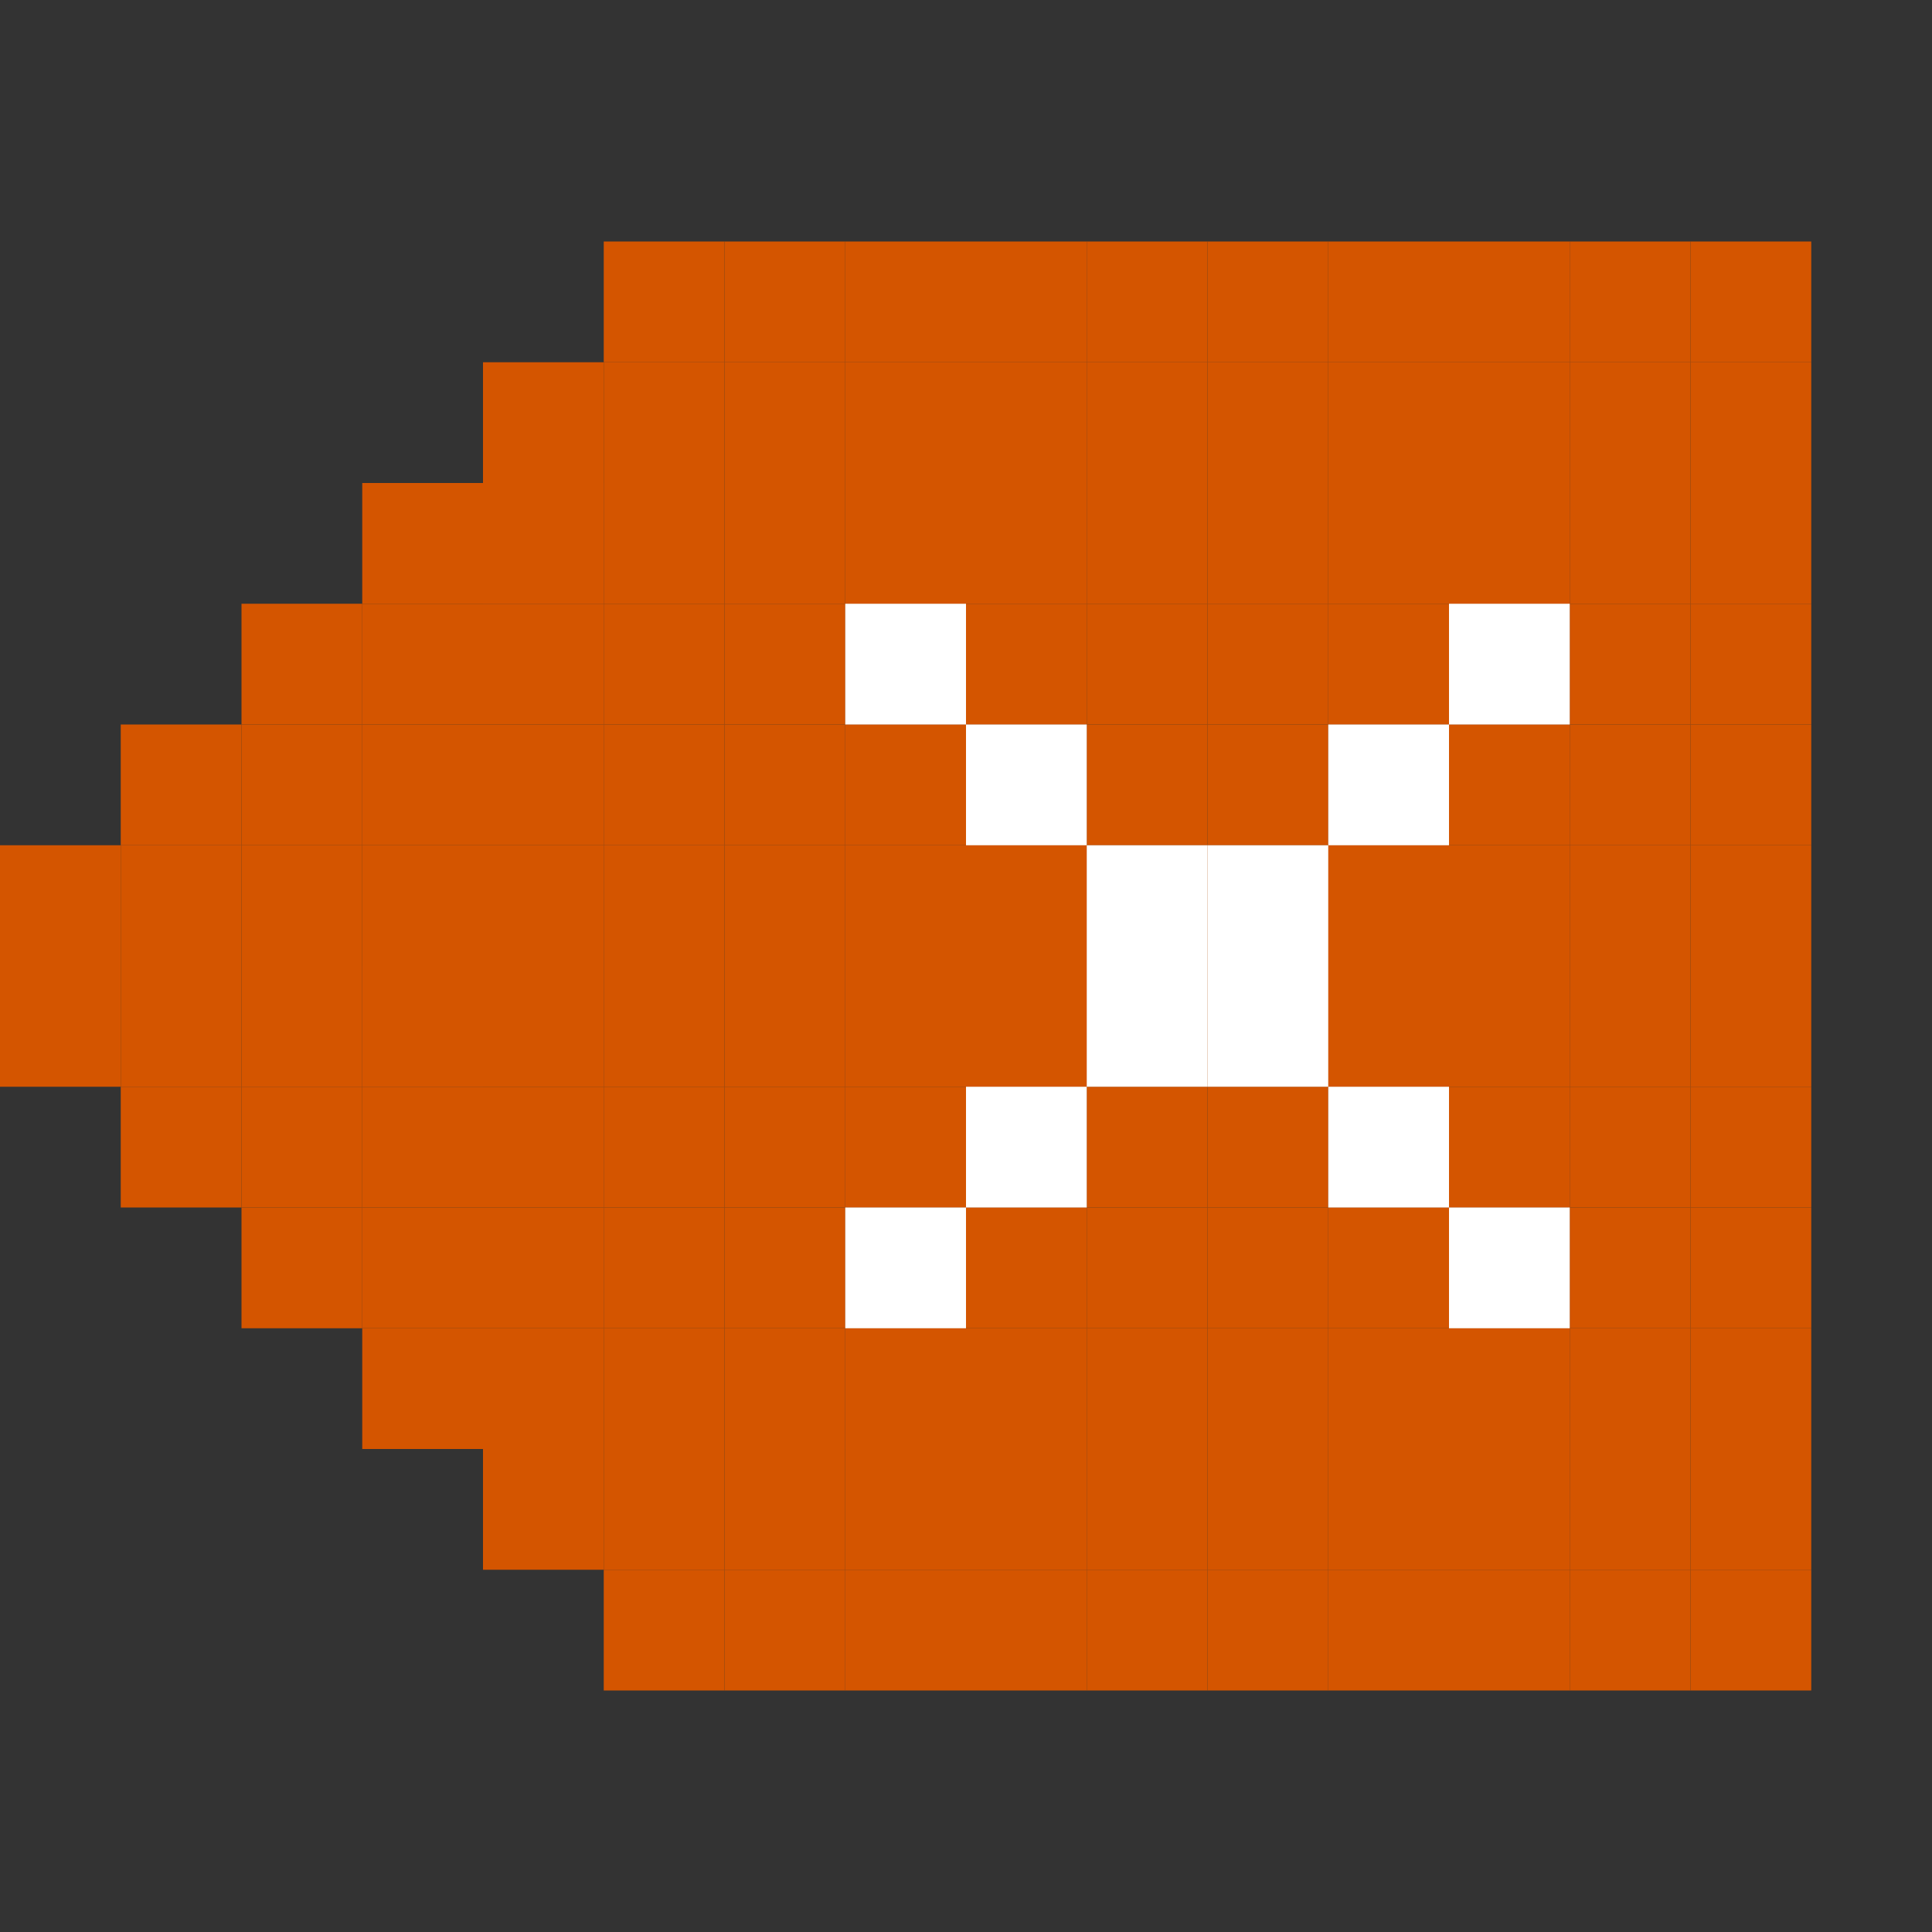 <?xml version="1.0" encoding="UTF-8" standalone="no"?>
<!-- Created with Inkscape (http://www.inkscape.org/) -->

<svg
   xmlns:dc="http://purl.org/dc/elements/1.1/"
   xmlns:cc="http://creativecommons.org/ns#"
   xmlns:rdf="http://www.w3.org/1999/02/22-rdf-syntax-ns#"
   xmlns:svg="http://www.w3.org/2000/svg"
   xmlns="http://www.w3.org/2000/svg"
   xmlns:sodipodi="http://sodipodi.sourceforge.net/DTD/sodipodi-0.dtd"
   xmlns:inkscape="http://www.inkscape.org/namespaces/inkscape"
   width="256"
   height="256"
   viewBox="0 0 256 256"
   id="svg2"
   version="1.1"
   inkscape:version="0.48.5 r10040"
   sodipodi:docname="edit-clear.svg">
  <rect x="0" y="0" width="256" height="256" fill="#333333" stroke="none"/>
  <defs
     id="defs4" />
  <sodipodi:namedview
     id="base"
     pagecolor="#ffffff"
     bordercolor="#666666"
     borderopacity="1.0"
     inkscape:pageopacity="0.0"
     inkscape:pageshadow="2"
     inkscape:zoom="2.0522148"
     inkscape:cx="109.37556"
     inkscape:cy="95.945121"
     inkscape:document-units="px"
     inkscape:current-layer="layer1"
     showgrid="true"
     units="px"
     inkscape:window-width="1914"
     inkscape:window-height="1031"
     inkscape:window-x="0"
     inkscape:window-y="25"
     inkscape:window-maximized="1"
     inkscape:snap-bbox="true"
     inkscape:bbox-paths="true"
     inkscape:bbox-nodes="true"
     inkscape:snap-grids="true"
     inkscape:snap-global="true">
    <inkscape:grid
       type="xygrid"
       id="grid4136"
       spacingx="2"
       spacingy="2"
       empspacing="8"
       dotted="false"
       visible="true"
       enabled="true"
       snapvisiblegridlinesonly="true" />
  </sodipodi:namedview>
  <g
     inkscape:label="Capa 1"
     inkscape:groupmode="layer"
     id="layer1"
     transform="translate(0,-796.362)">
    <rect
       style="fill:#d45500;fill-opacity:1;stroke:none"
       id="rect3121-4-38-2-57-0"
       width="16"
       height="16"
       x="-240"
       y="828.362"
       transform="scale(-1,1)" />
    <rect
       style="fill:#d45500;fill-opacity:1;stroke:none"
       id="rect3121-4-38-2-57-5"
       width="16"
       height="16"
       x="-224"
       y="828.362"
       transform="scale(-1,1)" />
    <rect
       style="fill:#d45500;fill-opacity:1;stroke:none"
       id="rect3121-4-38-2-57-00"
       width="16"
       height="16"
       x="-208"
       y="828.362"
       transform="scale(-1,1)" />
    <rect
       style="fill:#d45500;fill-opacity:1;stroke:none"
       id="rect3121-4-38-2-57-53"
       width="16"
       height="16"
       x="-192"
       y="828.362"
       transform="scale(-1,1)" />
    <rect
       style="fill:#d45500;fill-opacity:1;stroke:none"
       id="rect3121-4-38-2-57-57"
       width="16"
       height="16"
       x="-176"
       y="828.362"
       transform="scale(-1,1)" />
    <rect
       style="fill:#d45500;fill-opacity:1;stroke:none"
       id="rect3121-4-38-2-57-7"
       width="16"
       height="16"
       x="-160"
       y="828.362"
       transform="scale(-1,1)" />
    <rect
       style="fill:#d45500;fill-opacity:1;stroke:none"
       id="rect3121-4-38-2-57-3"
       width="16"
       height="16"
       x="-144"
       y="828.362"
       transform="scale(-1,1)" />
    <rect
       style="fill:#d45500;fill-opacity:1;stroke:none"
       id="rect3121-4-38-2-57-003"
       width="16"
       height="16"
       x="-128"
       y="828.362"
       transform="scale(-1,1)" />
    <rect
       style="fill:#d45500;fill-opacity:1;stroke:none"
       id="rect3121-4-38-2-57-4"
       width="16"
       height="16"
       x="-112"
       y="828.362"
       transform="scale(-1,1)" />
    <rect
       style="fill:#d45500;fill-opacity:1;stroke:none"
       id="rect3121-4-38-2-57-58"
       width="16"
       height="16"
       x="-96"
       y="828.362"
       transform="scale(-1,1)" />
    <rect
       style="fill:#d45500;fill-opacity:1;stroke:none"
       id="rect3121-4-38-2-57-2"
       width="16"
       height="16"
       x="-80"
       y="844.362"
       transform="scale(-1,1)" />
    <rect
       style="fill:#d45500;fill-opacity:1;stroke:none"
       id="rect3121-4-38-2-57-03"
       width="16"
       height="16"
       x="-64"
       y="860.362"
       transform="scale(-1,1)" />
    <rect
       style="fill:#d45500;fill-opacity:1;stroke:none"
       id="rect3121-4-38-2-57-035"
       width="16"
       height="16"
       x="-48"
       y="876.362"
       transform="scale(-1,1)" />
    <rect
       style="fill:#d45500;fill-opacity:1;stroke:none"
       id="rect3121-4-38-2-57-33"
       width="16"
       height="16"
       x="-32"
       y="892.362"
       transform="scale(-1,1)" />
    <rect
       style="fill:#d45500;fill-opacity:1;stroke:none"
       id="rect3121-4-38-2-57-8"
       width="16"
       height="16"
       x="-16"
       y="908.362"
       transform="scale(-1,1)" />
    <rect
       style="fill:#d45500;fill-opacity:1;stroke:none"
       id="rect3121-4-38-2-57-9"
       width="16"
       height="16"
       x="-16"
       y="924.362"
       transform="scale(-1,1)" />
    <rect
       style="fill:#d45500;fill-opacity:1;stroke:none"
       id="rect3121-4-38-2-57-40"
       width="16"
       height="16"
       x="-32"
       y="940.362"
       transform="scale(-1,1)" />
    <rect
       style="fill:#d45500;fill-opacity:1;stroke:none"
       id="rect3121-4-38-2-57-52"
       width="16"
       height="16"
       x="-48"
       y="956.362"
       transform="scale(-1,1)" />
    <rect
       style="fill:#d45500;fill-opacity:1;stroke:none"
       id="rect3121-4-38-2-57-87"
       width="16"
       height="16"
       x="-64"
       y="972.362"
       transform="scale(-1,1)" />
    <rect
       style="fill:#d45500;fill-opacity:1;stroke:none"
       id="rect3121-4-38-2-57-78"
       width="16"
       height="16"
       x="-80"
       y="988.362"
       transform="scale(-1,1)" />
    <rect
       style="fill:#d45500;fill-opacity:1;stroke:none"
       id="rect3121-4-38-2-57-84"
       width="16"
       height="16"
       x="-96"
       y="1004.362"
       transform="scale(-1,1)" />
    <rect
       style="fill:#d45500;fill-opacity:1;stroke:none"
       id="rect3121-4-38-2-57-35"
       width="16"
       height="16"
       x="-112"
       y="1004.362"
       transform="scale(-1,1)" />
    <rect
       style="fill:#d45500;fill-opacity:1;stroke:none"
       id="rect3121-4-38-2-57-23"
       width="16"
       height="16"
       x="-128"
       y="1004.362"
       transform="scale(-1,1)" />
    <rect
       style="fill:#d45500;fill-opacity:1;stroke:none"
       id="rect3121-4-38-2-57-843"
       width="16"
       height="16"
       x="-144"
       y="1004.362"
       transform="scale(-1,1)" />
    <rect
       style="fill:#d45500;fill-opacity:1;stroke:none"
       id="rect3121-4-38-2-57-30"
       width="16"
       height="16"
       x="-160"
       y="1004.362"
       transform="scale(-1,1)" />
    <rect
       style="fill:#d45500;fill-opacity:1;stroke:none"
       id="rect3121-4-38-2-57-034"
       width="16"
       height="16"
       x="-176"
       y="1004.362"
       transform="scale(-1,1)" />
    <rect
       style="fill:#d45500;fill-opacity:1;stroke:none"
       id="rect3121-4-38-2-57-26"
       width="16"
       height="16"
       x="-192"
       y="1004.362"
       transform="scale(-1,1)" />
    <rect
       style="fill:#d45500;fill-opacity:1;stroke:none"
       id="rect3121-4-38-2-57-55"
       width="16"
       height="16"
       x="-208"
       y="1004.362"
       transform="scale(-1,1)" />
    <rect
       style="fill:#d45500;fill-opacity:1;stroke:none"
       id="rect3121-4-38-2-57-28"
       width="16"
       height="16"
       x="-224"
       y="1004.362"
       transform="scale(-1,1)" />
    <rect
       style="fill:#d45500;fill-opacity:1;stroke:none"
       id="rect3121-4-38-2-57-1"
       width="16"
       height="16"
       x="-240"
       y="1004.362"
       transform="scale(-1,1)" />
    <rect
       style="fill:#d45500;fill-opacity:1;stroke:none"
       id="rect3121-4-38-2-57-29"
       width="16"
       height="16"
       x="-240"
       y="972.362"
       transform="scale(-1,1)" />
    <rect
       style="fill:#d45500;fill-opacity:1;stroke:none"
       id="rect3121-4-38-2-57-527"
       width="16"
       height="16"
       x="-240"
       y="988.362"
       transform="scale(-1,1)" />
    <rect
       style="fill:#d45500;fill-opacity:1;stroke:none"
       id="rect3121-4-38-2-57-71"
       width="16"
       height="16"
       x="-240"
       y="956.362"
       transform="scale(-1,1)" />
    <rect
       style="fill:#d45500;fill-opacity:1;stroke:none"
       id="rect3121-4-38-2-57-46"
       width="16"
       height="16"
       x="-240"
       y="940.362"
       transform="scale(-1,1)" />
    <rect
       style="fill:#d45500;fill-opacity:1;stroke:none"
       id="rect3121-4-38-2-57-14"
       width="16"
       height="16"
       x="-240"
       y="924.362"
       transform="scale(-1,1)" />
    <rect
       style="fill:#d45500;fill-opacity:1;stroke:none"
       id="rect3121-4-38-2-57-15"
       width="16"
       height="16"
       x="-240"
       y="908.362"
       transform="scale(-1,1)" />
    <rect
       style="fill:#d45500;fill-opacity:1;stroke:none"
       id="rect3121-4-38-2-57-95"
       width="16"
       height="16"
       x="-240"
       y="892.362"
       transform="scale(-1,1)" />
    <rect
       style="fill:#d45500;fill-opacity:1;stroke:none"
       id="rect3121-4-38-2-57-009"
       width="16"
       height="16"
       x="-240"
       y="876.362"
       transform="scale(-1,1)" />
    <rect
       style="fill:#d45500;fill-opacity:1;stroke:none"
       id="rect3121-4-38-2-57-339"
       width="16"
       height="16"
       x="-240"
       y="860.362"
       transform="scale(-1,1)" />
    <rect
       style="fill:#d45500;fill-opacity:1;stroke:none"
       id="rect3121-4-38-2-57-574"
       width="16"
       height="16"
       x="-240"
       y="844.362"
       transform="scale(-1,1)" />
    <rect
       style="fill:#d45500;fill-opacity:1;stroke:none"
       id="rect3121-4-38-2-57-73"
       width="16"
       height="16"
       x="-224"
       y="844.362"
       transform="scale(-1,1)" />
    <rect
       style="fill:#d45500;fill-opacity:1;stroke:none"
       id="rect3121-4-38-2-57-147"
       width="16"
       height="16"
       x="-224"
       y="860.362"
       transform="scale(-1,1)" />
    <rect
       style="fill:#d45500;fill-opacity:1;stroke:none"
       id="rect3121-4-38-2-57-159"
       width="16"
       height="16"
       x="-224"
       y="876.362"
       transform="scale(-1,1)" />
    <rect
       style="fill:#d45500;fill-opacity:1;stroke:none"
       id="rect3121-4-38-2-57-12"
       width="16"
       height="16"
       x="-224"
       y="892.362"
       transform="scale(-1,1)" />
    <rect
       style="fill:#d45500;fill-opacity:1;stroke:none"
       id="rect3121-4-38-2-57-48"
       width="16"
       height="16"
       x="-224"
       y="908.362"
       transform="scale(-1,1)" />
    <rect
       style="fill:#d45500;fill-opacity:1;stroke:none"
       id="rect3121-4-38-2-57-17"
       width="16"
       height="16"
       x="-224"
       y="924.362"
       transform="scale(-1,1)" />
    <rect
       style="fill:#d45500;fill-opacity:1;stroke:none"
       id="rect3121-4-38-2-57-480"
       width="16"
       height="16"
       x="-224"
       y="940.362"
       transform="scale(-1,1)" />
    <rect
       style="fill:#d45500;fill-opacity:1;stroke:none"
       id="rect3121-4-38-2-57-19"
       width="16"
       height="16"
       x="-224"
       y="956.362"
       transform="scale(-1,1)" />
    <rect
       style="fill:#d45500;fill-opacity:1;stroke:none"
       id="rect3121-4-38-2-57-72"
       width="16"
       height="16"
       x="-224"
       y="972.362"
       transform="scale(-1,1)" />
    <rect
       style="fill:#d45500;fill-opacity:1;stroke:none"
       id="rect3121-4-38-2-57-6"
       width="16"
       height="16"
       x="-224"
       y="988.362"
       transform="scale(-1,1)" />
    <rect
       style="fill:#d45500;fill-opacity:1;stroke:none"
       id="rect3121-4-38-2-57-725"
       width="16"
       height="16"
       x="-208"
       y="988.362"
       transform="scale(-1,1)" />
    <rect
       style="fill:#d45500;fill-opacity:1;stroke:none"
       id="rect3121-4-38-2-57-266"
       width="16"
       height="16"
       x="-192"
       y="988.362"
       transform="scale(-1,1)" />
    <rect
       style="fill:#d45500;fill-opacity:1;stroke:none"
       id="rect3121-4-38-2-57-75"
       width="16"
       height="16"
       x="-176"
       y="988.362"
       transform="scale(-1,1)" />
    <rect
       style="fill:#d45500;fill-opacity:1;stroke:none"
       id="rect3121-4-38-2-57-24"
       width="16"
       height="16"
       x="-160"
       y="988.362"
       transform="scale(-1,1)" />
    <rect
       style="fill:#d45500;fill-opacity:1;stroke:none"
       id="rect3121-4-38-2-57-031"
       width="16"
       height="16"
       x="-144"
       y="988.362"
       transform="scale(-1,1)" />
    <rect
       style="fill:#d45500;fill-opacity:1;stroke:none"
       id="rect3121-4-38-2-57-85"
       width="16"
       height="16"
       x="-128"
       y="988.362"
       transform="scale(-1,1)" />
    <rect
       style="fill:#d45500;fill-opacity:1;stroke:none"
       id="rect3121-4-38-2-57-69"
       width="16"
       height="16"
       x="-112"
       y="988.362"
       transform="scale(-1,1)" />
    <rect
       style="fill:#d45500;fill-opacity:1;stroke:none"
       id="rect3121-4-38-2-57-81"
       width="16"
       height="16"
       x="-96"
       y="988.362"
       transform="scale(-1,1)" />
    <rect
       style="fill:#d45500;fill-opacity:1;stroke:none"
       id="rect3121-4-38-2-57-38"
       width="16"
       height="16"
       x="-80"
       y="972.362"
       transform="scale(-1,1)" />
    <rect
       style="fill:#d45500;fill-opacity:1;stroke:none"
       id="rect3121-4-38-2-57-22"
       width="16"
       height="16"
       x="-96"
       y="972.362"
       transform="scale(-1,1)" />
    <rect
       style="fill:#d45500;fill-opacity:1;stroke:none"
       id="rect3121-4-38-2-57-403"
       width="16"
       height="16"
       x="-112"
       y="972.362"
       transform="scale(-1,1)" />
    <rect
       style="fill:#d45500;fill-opacity:1;stroke:none"
       id="rect3121-4-38-2-57-51"
       width="16"
       height="16"
       x="-128"
       y="972.362"
       transform="scale(-1,1)" />
    <rect
       style="fill:#d45500;fill-opacity:1;stroke:none"
       id="rect3121-4-38-2-57-08"
       width="16"
       height="16"
       x="-144"
       y="972.362"
       transform="scale(-1,1)" />
    <rect
       style="fill:#d45500;fill-opacity:1;stroke:none"
       id="rect3121-4-38-2-57-782"
       width="16"
       height="16"
       x="-160"
       y="972.362"
       transform="scale(-1,1)" />
    <rect
       style="fill:#d45500;fill-opacity:1;stroke:none"
       id="rect3121-4-38-2-57-400"
       width="16"
       height="16"
       x="-176"
       y="972.362"
       transform="scale(-1,1)" />
    <rect
       style="fill:#d45500;fill-opacity:1;stroke:none"
       id="rect3121-4-38-2-57-74"
       width="16"
       height="16"
       x="-208"
       y="924.362"
       transform="scale(-1,1)" />
    <rect
       style="fill:#d45500;fill-opacity:1;stroke:none"
       id="rect3121-4-38-2-57-66"
       width="16"
       height="16"
       x="-208"
       y="908.362"
       transform="scale(-1,1)" />
    <rect
       style="fill:#d45500;fill-opacity:1;stroke:none"
       id="rect3121-4-38-2-57-93"
       width="16"
       height="16"
       x="-176"
       y="956.362"
       transform="scale(-1,1)" />
    <rect
       style="fill:#d45500;fill-opacity:1;stroke:none"
       id="rect3121-4-38-2-57-82"
       width="16"
       height="16"
       x="-160"
       y="940.362"
       transform="scale(-1,1)" />
    <rect
       style="fill:#d45500;fill-opacity:1;stroke:none"
       id="rect3121-4-38-2-57-86"
       width="16"
       height="16"
       x="-144"
       y="956.362"
       transform="scale(-1,1)" />
    <rect
       style="fill:#d45500;fill-opacity:1;stroke:none"
       id="rect3121-4-38-2-57-59"
       width="16"
       height="16"
       x="-112"
       y="956.362"
       transform="scale(-1,1)" />
    <rect
       style="fill:#d45500;fill-opacity:1;stroke:none"
       id="rect3121-4-38-2-57-98"
       width="16"
       height="16"
       x="-112"
       y="924.362"
       transform="scale(-1,1)" />
    <rect
       style="fill:#d45500;fill-opacity:1;stroke:none"
       id="rect3121-4-38-2-57-821"
       width="16"
       height="16"
       x="-144"
       y="876.362"
       transform="scale(-1,1)" />
    <rect
       style="fill:#d45500;fill-opacity:1;stroke:none"
       id="rect3121-4-38-2-57-589"
       width="16"
       height="16"
       x="-160"
       y="892.362"
       transform="scale(-1,1)" />
    <rect
       style="fill:#d45500;fill-opacity:1;stroke:none"
       id="rect3121-4-38-2-57-16"
       width="16"
       height="16"
       x="-176"
       y="876.362"
       transform="scale(-1,1)" />
    <rect
       style="fill:#d45500;fill-opacity:1;stroke:none"
       id="rect3121-4-38-2-57-587"
       width="16"
       height="16"
       x="-192"
       y="860.362"
       transform="scale(-1,1)" />
    <rect
       style="fill:#d45500;fill-opacity:1;stroke:none"
       id="rect3121-4-38-2-57-102"
       width="16"
       height="16"
       x="-208"
       y="876.362"
       transform="scale(-1,1)" />
    <rect
       style="fill:#d45500;fill-opacity:1;stroke:none"
       id="rect3121-4-38-2-57-710"
       width="16"
       height="16"
       x="-128"
       y="860.362"
       transform="scale(-1,1)" />
    <rect
       style="fill:#d45500;fill-opacity:1;stroke:none"
       id="rect3121-4-38-2-57-36"
       width="16"
       height="16"
       x="-112"
       y="876.362"
       transform="scale(-1,1)" />
    <rect
       style="fill:#d45500;fill-opacity:1;stroke:none"
       id="rect3121-4-38-2-57-94"
       width="16"
       height="16"
       x="-208"
       y="972.362"
       transform="scale(-1,1)" />
    <rect
       style="fill:#d45500;fill-opacity:1;stroke:none"
       id="rect3121-4-38-2-57-80"
       width="16"
       height="16"
       x="-208"
       y="956.362"
       transform="scale(-1,1)" />
    <rect
       style="fill:#d45500;fill-opacity:1;stroke:none"
       id="rect3121-4-38-2-57-142"
       width="16"
       height="16"
       x="-192"
       y="972.362"
       transform="scale(-1,1)" />
    <rect
       style="fill:#d45500;fill-opacity:1;stroke:none"
       id="rect3121-4-38-2-57-657"
       width="16"
       height="16"
       x="-208"
       y="860.362"
       transform="scale(-1,1)" />
    <rect
       style="fill:#d45500;fill-opacity:1;stroke:none"
       id="rect3121-4-38-2-57-669"
       width="16"
       height="16"
       x="-208"
       y="844.362"
       transform="scale(-1,1)" />
    <rect
       style="fill:#d45500;fill-opacity:1;stroke:none"
       id="rect3121-4-38-2-57-21"
       width="16"
       height="16"
       x="-192"
       y="844.362"
       transform="scale(-1,1)" />
    <rect
       style="fill:#d45500;fill-opacity:1;stroke:none"
       id="rect3121-4-38-2-57-91"
       width="16"
       height="16"
       x="-176"
       y="844.362"
       transform="scale(-1,1)" />
    <rect
       style="fill:#d45500;fill-opacity:1;stroke:none"
       id="rect3121-4-38-2-57-49"
       width="16"
       height="16"
       x="-176"
       y="860.362"
       transform="scale(-1,1)" />
    <rect
       style="fill:#d45500;fill-opacity:1;stroke:none"
       id="rect3121-4-38-2-57-465"
       width="16"
       height="16"
       x="-160"
       y="860.362"
       transform="scale(-1,1)" />
    <rect
       style="fill:#d45500;fill-opacity:1;stroke:none"
       id="rect3121-4-38-2-57-557"
       width="16"
       height="16"
       x="-160"
       y="844.362"
       transform="scale(-1,1)" />
    <rect
       style="fill:#d45500;fill-opacity:1;stroke:none"
       id="rect3121-4-38-2-57-713"
       width="16"
       height="16"
       x="-144"
       y="844.362"
       transform="scale(-1,1)" />
    <rect
       style="fill:#d45500;fill-opacity:1;stroke:none"
       id="rect3121-4-38-2-57-853"
       width="16"
       height="16"
       x="-144"
       y="860.362"
       transform="scale(-1,1)" />
    <rect
       style="fill:#d45500;fill-opacity:1;stroke:none"
       id="rect3121-4-38-2-57-008"
       width="16"
       height="16"
       x="-160"
       y="876.362"
       transform="scale(-1,1)" />
    <rect
       style="fill:#d45500;fill-opacity:1;stroke:none"
       id="rect3121-4-38-2-57-43"
       width="16"
       height="16"
       x="-128"
       y="844.362"
       transform="scale(-1,1)" />
    <rect
       style="fill:#d45500;fill-opacity:1;stroke:none"
       id="rect3121-4-38-2-57-261"
       width="16"
       height="16"
       x="-112"
       y="844.362"
       transform="scale(-1,1)" />
    <rect
       style="fill:#d45500;fill-opacity:1;stroke:none"
       id="rect3121-4-38-2-57-04"
       width="16"
       height="16"
       x="-112"
       y="860.362"
       transform="scale(-1,1)" />
    <rect
       style="fill:#d45500;fill-opacity:1;stroke:none"
       id="rect3121-4-38-2-57-865"
       width="16"
       height="16"
       x="-96"
       y="844.362"
       transform="scale(-1,1)" />
    <rect
       style="fill:#d45500;fill-opacity:1;stroke:none"
       id="rect3121-4-38-2-57-20"
       width="16"
       height="16"
       x="-96"
       y="860.362"
       transform="scale(-1,1)" />
    <rect
       style="fill:#d45500;fill-opacity:1;stroke:none"
       id="rect3121-4-38-2-57-44"
       width="16"
       height="16"
       x="-96"
       y="876.362"
       transform="scale(-1,1)" />
    <rect
       style="fill:#d45500;fill-opacity:1;stroke:none"
       id="rect3121-4-38-2-57-468"
       width="16"
       height="16"
       x="-96"
       y="892.362"
       transform="scale(-1,1)" />
    <rect
       style="fill:#d45500;fill-opacity:1;stroke:none"
       id="rect3121-4-38-2-57-215"
       width="16"
       height="16"
       x="-96"
       y="908.362"
       transform="scale(-1,1)" />
    <rect
       style="fill:#d45500;fill-opacity:1;stroke:none"
       id="rect3121-4-38-2-57-88"
       width="16"
       height="16"
       x="-112"
       y="908.362"
       transform="scale(-1,1)" />
    <rect
       style="fill:#d45500;fill-opacity:1;stroke:none"
       id="rect3121-4-38-2-57-294"
       width="16"
       height="16"
       x="-96"
       y="924.362"
       transform="scale(-1,1)" />
    <rect
       style="fill:#d45500;fill-opacity:1;stroke:none"
       id="rect3121-4-38-2-57-249"
       width="16"
       height="16"
       x="-96"
       y="940.362"
       transform="scale(-1,1)" />
    <rect
       style="fill:#d45500;fill-opacity:1;stroke:none"
       id="rect3121-4-38-2-57-267"
       width="16"
       height="16"
       x="-96"
       y="956.362"
       transform="scale(-1,1)" />
    <rect
       style="fill:#d45500;fill-opacity:1;stroke:none"
       id="rect3121-4-38-2-57-7103"
       width="16"
       height="16"
       x="-80"
       y="956.362"
       transform="scale(-1,1)" />
    <rect
       style="fill:#d45500;fill-opacity:1;stroke:none"
       id="rect3121-4-38-2-57-309"
       width="16"
       height="16"
       x="-64"
       y="956.362"
       transform="scale(-1,1)" />
    <rect
       style="fill:#d45500;fill-opacity:1;stroke:none"
       id="rect3121-4-38-2-57-364"
       width="16"
       height="16"
       x="-64"
       y="940.362"
       transform="scale(-1,1)" />
    <rect
       style="fill:#d45500;fill-opacity:1;stroke:none"
       id="rect3121-4-38-2-57-569"
       width="16"
       height="16"
       x="-48"
       y="940.362"
       transform="scale(-1,1)" />
    <rect
       style="fill:#d45500;fill-opacity:1;stroke:none"
       id="rect3121-4-38-2-57-13"
       width="16"
       height="16"
       x="-32"
       y="924.362"
       transform="scale(-1,1)" />
    <rect
       style="fill:#d45500;fill-opacity:1;stroke:none"
       id="rect3121-4-38-2-57-79"
       width="16"
       height="16"
       x="-48"
       y="924.362"
       transform="scale(-1,1)" />
    <rect
       style="fill:#d45500;fill-opacity:1;stroke:none"
       id="rect3121-4-38-2-57-586"
       width="16"
       height="16"
       x="-64"
       y="924.362"
       transform="scale(-1,1)" />
    <rect
       style="fill:#d45500;fill-opacity:1;stroke:none"
       id="rect3121-4-38-2-57-39"
       width="16"
       height="16"
       x="-80"
       y="924.362"
       transform="scale(-1,1)" />
    <rect
       style="fill:#d45500;fill-opacity:1;stroke:none"
       id="rect3121-4-38-2-57-043"
       width="16"
       height="16"
       x="-80"
       y="940.362"
       transform="scale(-1,1)" />
    <rect
       style="fill:#d45500;fill-opacity:1;stroke:none"
       id="rect3121-4-38-2-57-282"
       width="16"
       height="16"
       x="-80"
       y="908.362"
       transform="scale(-1,1)" />
    <rect
       style="fill:#d45500;fill-opacity:1;stroke:none"
       id="rect3121-4-38-2-57-562"
       width="16"
       height="16"
       x="-64"
       y="908.362"
       transform="scale(-1,1)" />
    <rect
       style="fill:#d45500;fill-opacity:1;stroke:none"
       id="rect3121-4-38-2-57-402"
       width="16"
       height="16"
       x="-48"
       y="908.362"
       transform="scale(-1,1)" />
    <rect
       style="fill:#d45500;fill-opacity:1;stroke:none"
       id="rect3121-4-38-2-57-954"
       width="16"
       height="16"
       x="-32"
       y="908.362"
       transform="scale(-1,1)" />
    <rect
       style="fill:#d45500;fill-opacity:1;stroke:none"
       id="rect3121-4-38-2-57-982"
       width="16"
       height="16"
       x="-48"
       y="892.362"
       transform="scale(-1,1)" />
    <rect
       style="fill:#d45500;fill-opacity:1;stroke:none"
       id="rect3121-4-38-2-57-351"
       width="16"
       height="16"
       x="-64"
       y="892.362"
       transform="scale(-1,1)" />
    <rect
       style="fill:#d45500;fill-opacity:1;stroke:none"
       id="rect3121-4-38-2-57-47"
       width="16"
       height="16"
       x="-80"
       y="892.362"
       transform="scale(-1,1)" />
    <rect
       style="fill:#d45500;fill-opacity:1;stroke:none"
       id="rect3121-4-38-2-57-418"
       width="16"
       height="16"
       x="-80"
       y="876.362"
       transform="scale(-1,1)" />
    <rect
       style="fill:#d45500;fill-opacity:1;stroke:none"
       id="rect3121-4-38-2-57-92"
       width="16"
       height="16"
       x="-64"
       y="876.362"
       transform="scale(-1,1)" />
    <rect
       style="fill:#d45500;fill-opacity:1;stroke:none"
       id="rect3121-4-38-2-57-751"
       width="16"
       height="16"
       x="-80"
       y="860.362"
       transform="scale(-1,1)" />
    <rect
       style="fill:#d45500;fill-opacity:1;stroke:none"
       id="rect3121-4-38-2-57-796"
       width="16"
       height="16"
       x="-160"
       y="956.362"
       transform="scale(-1,1)" />
    <rect
       style="fill:#d45500;fill-opacity:1;stroke:none"
       id="rect3121-4-38-2-57-7961"
       width="16"
       height="16"
       x="-128"
       y="876.362"
       transform="scale(-1,1)" />
    <rect
       style="fill:#d45500;fill-opacity:1;stroke:none"
       id="rect3121-4-38-2-57-825"
       width="16"
       height="16"
       x="-112"
       y="892.362"
       transform="scale(-1,1)" />
    <rect
       style="fill:#d45500;fill-opacity:1;stroke:none"
       id="rect3121-4-38-2-57-83"
       width="16"
       height="16"
       x="-128"
       y="892.362"
       transform="scale(-1,1)" />
    <rect
       style="fill:#d45500;fill-opacity:1;stroke:none"
       id="rect3121-4-38-2-57-758"
       width="16"
       height="16"
       x="-144"
       y="892.362"
       transform="scale(-1,1)" />
    <rect
       style="fill:#d45500;fill-opacity:1;stroke:none"
       id="rect3121-4-38-2-57-030"
       width="16"
       height="16"
       x="-128"
       y="908.362"
       transform="scale(-1,1)" />
    <rect
       style="fill:#d45500;fill-opacity:1;stroke:none"
       id="rect3121-4-38-2-57-67"
       width="16"
       height="16"
       x="-144"
       y="908.362"
       transform="scale(-1,1)" />
    <rect
       style="fill:#d45500;fill-opacity:1;stroke:none"
       id="rect3121-4-38-2-57-084"
       width="16"
       height="16"
       x="-128"
       y="924.362"
       transform="scale(-1,1)" />
    <rect
       style="fill:#d45500;fill-opacity:1;stroke:none"
       id="rect3121-4-38-2-57-819"
       width="16"
       height="16"
       x="-144"
       y="924.362"
       transform="scale(-1,1)" />
    <rect
       style="fill:#d45500;fill-opacity:1;stroke:none"
       id="rect3121-4-38-2-57-99"
       width="16"
       height="16"
       x="-112"
       y="940.362"
       transform="scale(-1,1)" />
    <rect
       style="fill:#d45500;fill-opacity:1;stroke:none"
       id="rect3121-4-38-2-57-122"
       width="16"
       height="16"
       x="-128"
       y="940.362"
       transform="scale(-1,1)" />
    <rect
       style="fill:#d45500;fill-opacity:1;stroke:none"
       id="rect3121-4-38-2-57-56"
       width="16"
       height="16"
       x="-144"
       y="940.362"
       transform="scale(-1,1)" />
    <rect
       style="fill:#d45500;fill-opacity:1;stroke:none"
       id="rect3121-4-38-2-57-927"
       width="16"
       height="16"
       x="-128"
       y="956.362"
       transform="scale(-1,1)" />
    <rect
       style="fill:#d45500;fill-opacity:1;stroke:none"
       id="rect3121-4-38-2-57-757"
       width="16"
       height="16"
       x="-192"
       y="956.362"
       transform="scale(-1,1)" />
    <rect
       style="fill:#d45500;fill-opacity:1;stroke:none"
       id="rect3121-4-38-2-57-90"
       width="16"
       height="16"
       x="-208"
       y="940.362"
       transform="scale(-1,1)" />
    <rect
       style="fill:#d45500;fill-opacity:1;stroke:none"
       id="rect3121-4-38-2-57-529"
       width="16"
       height="16"
       x="-192"
       y="940.362"
       transform="scale(-1,1)" />
    <rect
       style="fill:#d45500;fill-opacity:1;stroke:none"
       id="rect3121-4-38-2-57-3398"
       width="16"
       height="16"
       x="-176"
       y="940.362"
       transform="scale(-1,1)" />
    <rect
       style="fill:#d45500;fill-opacity:1;stroke:none"
       id="rect3121-4-38-2-57-355"
       width="16"
       height="16"
       x="-192"
       y="924.362"
       transform="scale(-1,1)" />
    <rect
       style="fill:#d45500;fill-opacity:1;stroke:none"
       id="rect3121-4-38-2-57-361"
       width="16"
       height="16"
       x="-176"
       y="924.362"
       transform="scale(-1,1)" />
    <rect
       style="fill:#d45500;fill-opacity:1;stroke:none"
       id="rect3121-4-38-2-57-390"
       width="16"
       height="16"
       x="-144"
       y="924.362"
       transform="scale(-1,1)" />
    <rect
       style="fill:#d45500;fill-opacity:1;stroke:none"
       id="rect3121-4-38-2-57-283"
       width="16"
       height="16"
       x="-160"
       y="908.362"
       transform="scale(-1,1)" />
    <rect
       style="fill:#d45500;fill-opacity:1;stroke:none"
       id="rect3121-4-38-2-57-528"
       width="16"
       height="16"
       x="-160"
       y="924.362"
       transform="scale(-1,1)" />
    <rect
       style="fill:#d45500;fill-opacity:1;stroke:none"
       id="rect3121-4-38-2-57-31"
       width="16"
       height="16"
       x="-176"
       y="908.362"
       transform="scale(-1,1)" />
    <rect
       style="fill:#d45500;fill-opacity:1;stroke:none"
       id="rect3121-4-38-2-57-02"
       width="16"
       height="16"
       x="-192"
       y="908.362"
       transform="scale(-1,1)" />
    <rect
       style="fill:#d45500;fill-opacity:1;stroke:none"
       id="rect3121-4-38-2-57-081"
       width="16"
       height="16"
       x="-192"
       y="892.362"
       transform="scale(-1,1)" />
    <rect
       style="fill:#d45500;fill-opacity:1;stroke:none"
       id="rect3121-4-38-2-57-988"
       width="16"
       height="16"
       x="-176"
       y="892.362"
       transform="scale(-1,1)" />
    <rect
       style="fill:#d45500;fill-opacity:1;stroke:none"
       id="rect3121-4-38-2-57-481"
       width="16"
       height="16"
       x="-208"
       y="892.362"
       transform="scale(-1,1)" />
    <rect
       style="fill:#d45500;fill-opacity:1;stroke:none"
       id="rect3121-4-38-2-57-77"
       width="16"
       height="16"
       x="-192"
       y="876.362"
       transform="scale(-1,1)" />
    <rect
       style="fill:#ffffff;fill-opacity:1;stroke:none"
       id="rect3121-4-38-2-57-8-7"
       width="16"
       height="16"
       x="-208"
       y="876.362"
       transform="scale(-1,1)" />
    <rect
       style="fill:#ffffff;fill-opacity:1;stroke:none"
       id="rect3121-4-38-2-57-8-5"
       width="16"
       height="16"
       x="-192"
       y="892.362"
       transform="scale(-1,1)" />
    <rect
       style="fill:#ffffff;fill-opacity:1;stroke:none"
       id="rect3121-4-38-2-57-8-0"
       width="16"
       height="16"
       x="-176"
       y="908.362"
       transform="scale(-1,1)" />
    <rect
       style="fill:#ffffff;fill-opacity:1;stroke:none"
       id="rect3121-4-38-2-57-8-57"
       width="16"
       height="16"
       x="-160"
       y="924.362"
       transform="scale(-1,1)" />
    <rect
       style="fill:#ffffff;fill-opacity:1;stroke:none"
       id="rect3121-4-38-2-57-8-50"
       width="16"
       height="16"
       x="-144"
       y="940.362"
       transform="scale(-1,1)" />
    <rect
       style="fill:#ffffff;fill-opacity:1;stroke:none"
       id="rect3121-4-38-2-57-8-1"
       width="16"
       height="16"
       x="-128"
       y="956.362"
       transform="scale(-1,1)" />
    <rect
       style="fill:#ffffff;fill-opacity:1;stroke:none"
       id="rect3121-4-38-2-57-8-08"
       width="16"
       height="16"
       x="-128"
       y="876.362"
       transform="scale(-1,1)" />
    <rect
       style="fill:#ffffff;fill-opacity:1;stroke:none"
       id="rect3121-4-38-2-57-8-6"
       width="16"
       height="16"
       x="-144"
       y="892.362"
       transform="scale(-1,1)" />
    <rect
       style="fill:#ffffff;fill-opacity:1;stroke:none"
       id="rect3121-4-38-2-57-8-8"
       width="16"
       height="16"
       x="-160"
       y="908.362"
       transform="scale(-1,1)" />
    <rect
       style="fill:#ffffff;fill-opacity:1;stroke:none"
       id="rect3121-4-38-2-57-8-4"
       width="16"
       height="16"
       x="-176"
       y="924.362"
       transform="scale(-1,1)" />
    <rect
       style="fill:#ffffff;fill-opacity:1;stroke:none"
       id="rect3121-4-38-2-57-8-78"
       width="16"
       height="16"
       x="-192"
       y="940.362"
       transform="scale(-1,1)" />
    <rect
       style="fill:#ffffff;fill-opacity:1;stroke:none"
       id="rect3121-4-38-2-57-8-573"
       width="16"
       height="16"
       x="-208"
       y="-972.362"
       transform="scale(-1,-1)" />
  </g>
  <g
     inkscape:groupmode="layer"
     id="layer2"
     inkscape:label="Capa 2" />
</svg>
